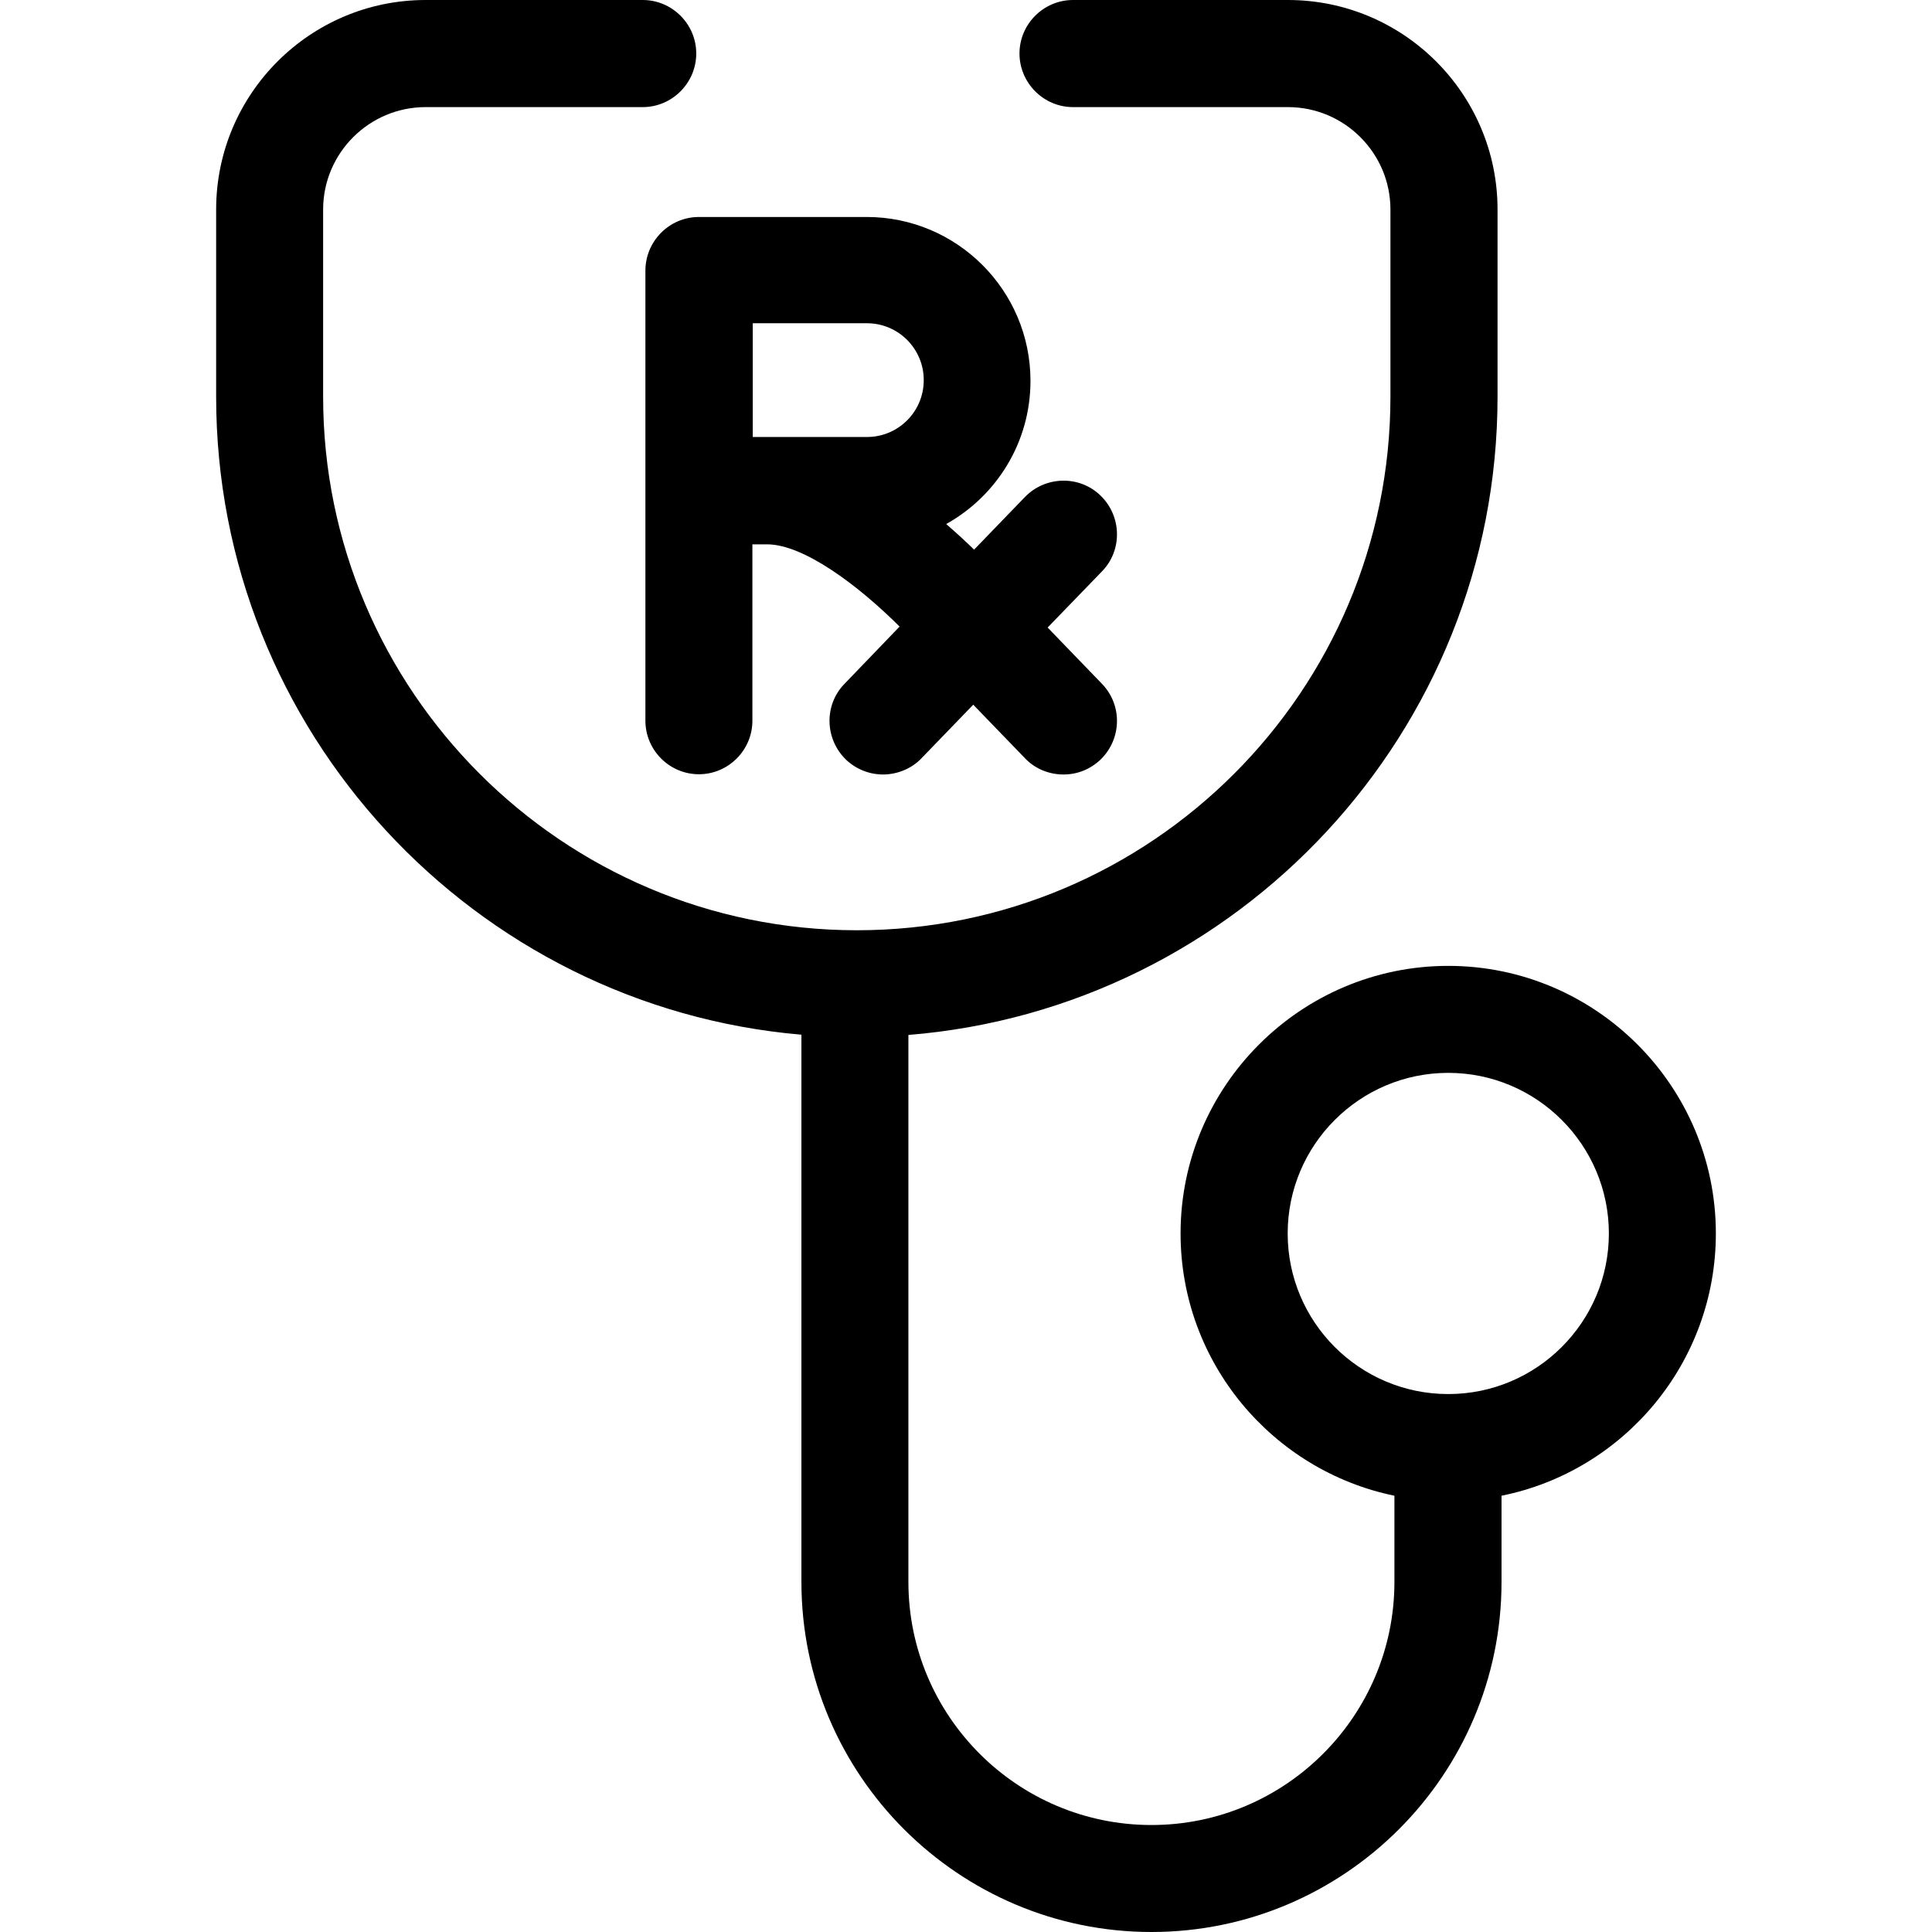 <svg width="16" height="16" viewBox="0 0 16 16" fill="none" xmlns="http://www.w3.org/2000/svg">
<path d="M14.21 10.215C14.21 8.994 13.215 7.999 11.994 7.999C10.773 7.999 9.777 8.994 9.777 10.215C9.777 11.284 10.538 12.179 11.548 12.387V13.101C11.548 14.209 10.646 15.114 9.536 15.114C8.425 15.114 7.523 14.211 7.523 13.101V8.571C10.25 8.351 12.402 6.064 12.402 3.285V1.735C12.402 0.778 11.624 0 10.666 0H8.886C8.643 0 8.443 0.199 8.443 0.443C8.443 0.687 8.643 0.887 8.886 0.887H10.666C11.134 0.887 11.515 1.268 11.515 1.735V3.285C11.515 5.723 9.534 7.704 7.096 7.704C4.658 7.704 2.676 5.72 2.676 3.285V1.735C2.676 1.268 3.057 0.887 3.525 0.887H5.323C5.566 0.887 5.766 0.687 5.766 0.443C5.766 0.199 5.566 0 5.323 0H3.525C2.568 0 1.79 0.778 1.79 1.735V3.285C1.79 6.055 3.926 8.336 6.637 8.569V13.101C6.637 14.699 7.938 16 9.536 16C11.134 16 12.435 14.699 12.435 13.101V12.387C13.448 12.183 14.21 11.286 14.21 10.215ZM11.994 11.545C11.26 11.545 10.664 10.949 10.664 10.215C10.664 9.482 11.26 8.885 11.994 8.885C12.727 8.885 13.324 9.482 13.324 10.215C13.324 10.949 12.727 11.545 11.994 11.545Z" fill="black"/>
<path d="M5.345 2.236V5.969C5.345 6.212 5.544 6.412 5.788 6.412C6.032 6.412 6.231 6.212 6.231 5.969V4.508H6.353C6.655 4.508 7.107 4.847 7.45 5.189L6.994 5.663C6.823 5.838 6.83 6.119 7.005 6.29C7.091 6.372 7.202 6.414 7.313 6.414C7.424 6.414 7.546 6.37 7.632 6.279L8.06 5.836L8.488 6.279C8.574 6.37 8.692 6.414 8.807 6.414C8.922 6.414 9.028 6.372 9.115 6.29C9.29 6.119 9.297 5.84 9.126 5.663L8.676 5.197L9.126 4.732C9.297 4.557 9.29 4.275 9.115 4.105C8.94 3.934 8.658 3.941 8.488 4.116L8.067 4.552C7.998 4.484 7.92 4.413 7.836 4.34C8.253 4.107 8.534 3.664 8.534 3.154C8.534 2.405 7.925 1.797 7.178 1.797H5.788C5.544 1.797 5.345 1.997 5.345 2.241V2.236ZM7.65 3.149C7.65 3.409 7.439 3.619 7.18 3.619H6.234V2.677H7.18C7.439 2.677 7.65 2.888 7.65 3.147V3.149Z" fill="black"/>
</svg>
